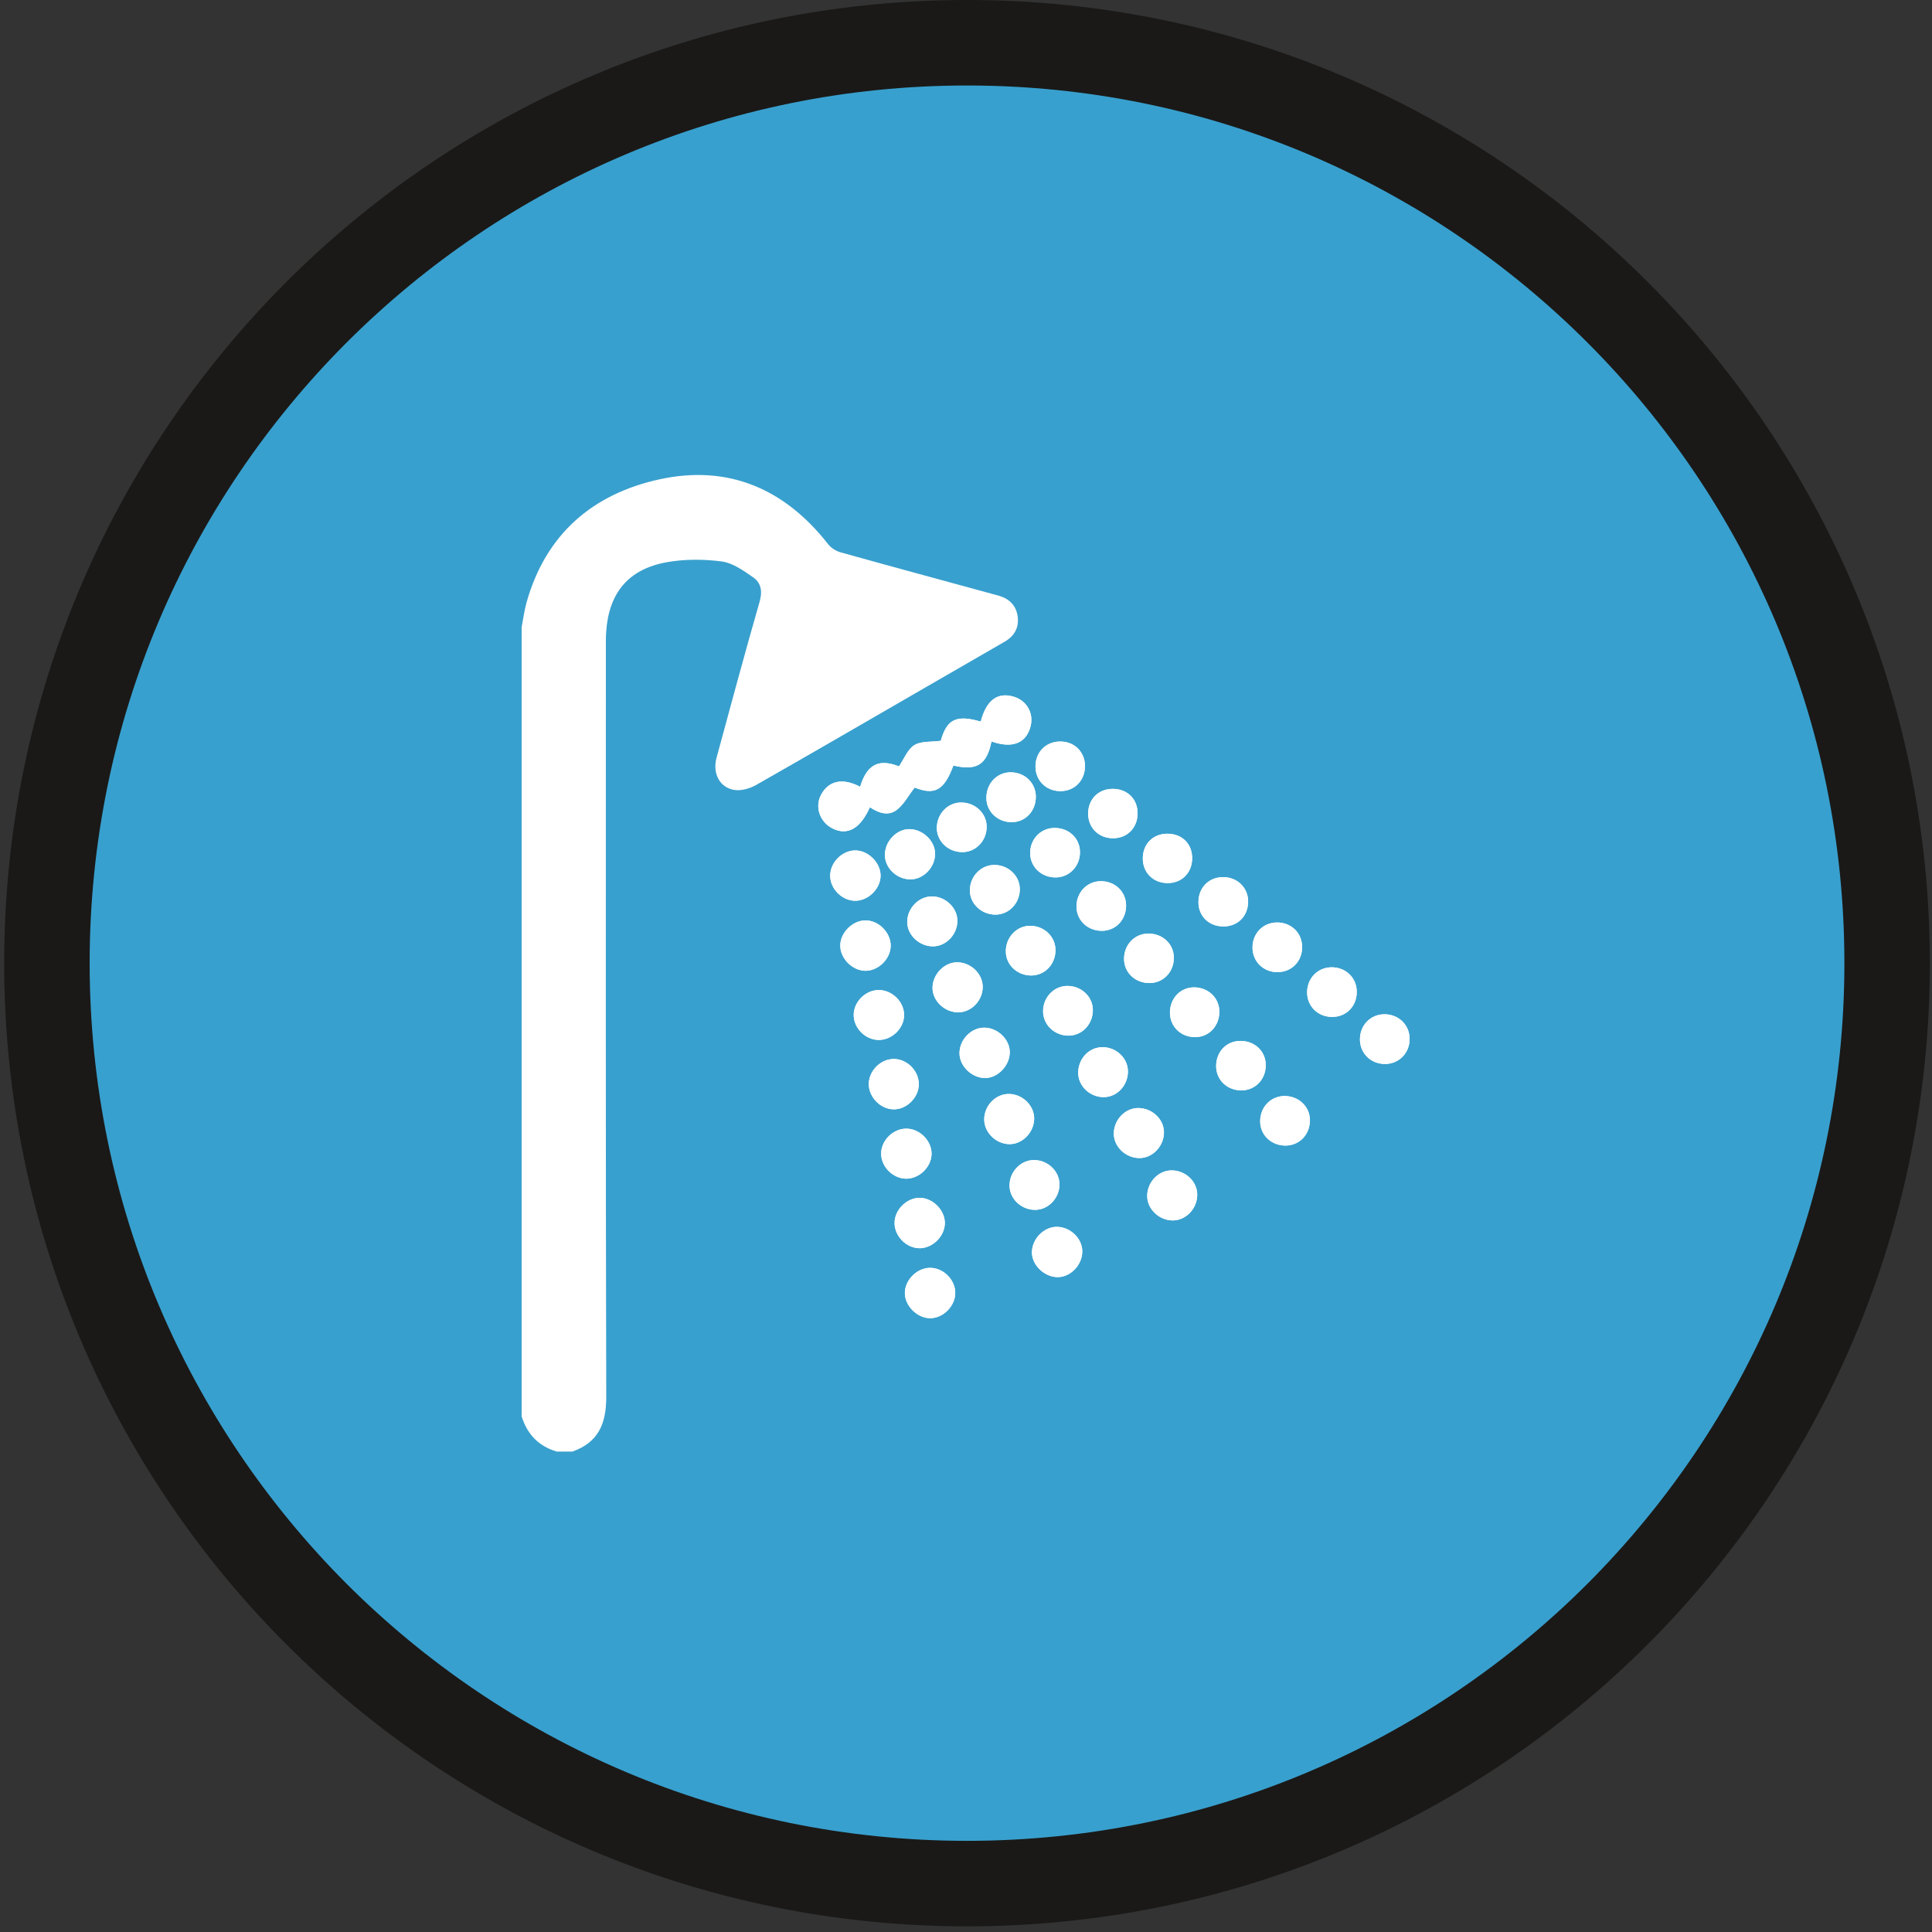 <?xml version="1.0" encoding="UTF-8" standalone="no"?>
<svg width="47.5px" height="47.5px" viewBox="0 0 47.5 47.5" version="1.1" xmlns="http://www.w3.org/2000/svg" xmlns:xlink="http://www.w3.org/1999/xlink" xmlns:sketch="http://www.bohemiancoding.com/sketch/ns">
    <rect x="0" y="0" width="47.5" height="47.5" fill="#333333" stroke="none"/>
    <!-- Generator: Sketch 3.4.1 (15681) - http://www.bohemiancoding.com/sketch -->
    <title>shower</title>
    <desc>Created with Sketch.</desc>
    <defs></defs>
    <g id="Markers" stroke="none" stroke-width="1" fill="none" fill-rule="evenodd" sketch:type="MSPage">
        <g id="shower" sketch:type="MSLayerGroup">
            <path d="M23.776,46.31 C11.283,46.31 1.154,36.177 1.154,23.679 C1.154,11.182 11.283,1.051 23.776,1.051 C36.269,1.051 46.396,11.182 46.396,23.679 C46.396,36.177 36.269,46.31 23.776,46.31 Z" id="Fill-50-Copy-2" fill="#38A0CE" sketch:type="MSShapeGroup"></path>
            <path d="M46.396,23.679 L45.346,23.679 C45.346,29.642 42.934,35.029 39.028,38.939 C35.122,42.844 29.735,45.257 23.776,45.259 C17.815,45.257 12.43,42.844 8.522,38.939 C4.618,35.029 2.206,29.642 2.204,23.679 C2.206,17.719 4.618,12.329 8.522,8.422 C12.43,4.515 17.815,2.102 23.776,2.102 C29.735,2.102 35.122,4.515 39.028,8.422 C42.934,12.329 45.346,17.719 45.346,23.679 L47.447,23.679 C47.447,10.602 36.849,0 23.776,0 C10.701,0 0.105,10.602 0.103,23.679 C0.105,36.759 10.701,47.359 23.776,47.361 C36.849,47.359 47.447,36.759 47.447,23.679 L46.396,23.679" id="Fill-51-Copy-2" fill="#1A1918" sketch:type="MSShapeGroup"></path>
            <g id="Imported-Layers" transform="translate(12.825, 11.674)" fill="#FFFFFF" sketch:type="MSShapeGroup">
                <path d="M8.322,7.67 C7.893,7.442 7.543,7.52 7.36,7.87 C7.202,8.171 7.334,8.545 7.654,8.699 C8.017,8.874 8.329,8.696 8.562,8.172 C8.773,8.315 9.019,8.399 9.227,8.234 C9.4,8.098 9.512,7.884 9.662,7.689 C10.155,7.882 10.386,7.763 10.615,7.147 C11.189,7.283 11.437,7.127 11.551,6.556 C12.044,6.727 12.376,6.613 12.499,6.231 C12.61,5.89 12.436,5.556 12.095,5.454 C11.698,5.336 11.421,5.546 11.288,6.067 C10.683,5.89 10.452,6.014 10.305,6.539 C10.066,6.572 9.82,6.543 9.655,6.646 C9.49,6.748 9.405,6.981 9.277,7.168 C8.786,6.975 8.491,7.113 8.322,7.67 L8.322,7.67 Z M9.796,17.776 C9.478,17.769 9.178,18.057 9.169,18.379 C9.159,18.7 9.439,19 9.762,19.014 C10.089,19.028 10.401,18.731 10.405,18.401 C10.409,18.084 10.116,17.783 9.796,17.776 L9.796,17.776 Z M13.784,19.088 C13.78,18.769 13.487,18.489 13.155,18.489 C12.838,18.49 12.551,18.783 12.546,19.112 C12.542,19.431 12.859,19.733 13.191,19.725 C13.506,19.718 13.787,19.416 13.784,19.088 L13.784,19.088 Z M15.166,15.568 C14.844,15.564 14.567,15.847 14.559,16.186 C14.551,16.514 14.851,16.802 15.197,16.798 C15.516,16.795 15.792,16.502 15.792,16.167 C15.793,15.847 15.504,15.571 15.166,15.568 L15.166,15.568 Z M13.137,9.898 C13.47,9.894 13.73,9.619 13.727,9.274 C13.725,8.936 13.458,8.683 13.105,8.682 C12.76,8.681 12.492,8.962 12.503,9.317 C12.513,9.651 12.787,9.903 13.137,9.898 L13.137,9.898 Z M15.98,17.101 C15.659,17.1 15.384,17.386 15.38,17.724 C15.376,18.053 15.679,18.339 16.023,18.331 C16.344,18.323 16.614,18.03 16.61,17.693 C16.607,17.37 16.32,17.101 15.98,17.101 L15.98,17.101 Z M11.374,13.592 C11.055,13.591 10.77,13.88 10.765,14.211 C10.759,14.534 11.069,14.835 11.403,14.83 C11.715,14.825 12.002,14.519 12.001,14.194 C12,13.878 11.704,13.594 11.374,13.592 L11.374,13.592 Z M21.832,13.881 C21.838,13.541 21.579,13.273 21.233,13.263 C20.893,13.253 20.623,13.509 20.611,13.855 C20.598,14.207 20.864,14.481 21.22,14.485 C21.56,14.489 21.826,14.226 21.832,13.881 L21.832,13.881 Z M17.154,13.201 C17.155,12.866 16.887,12.605 16.54,12.601 C16.204,12.597 15.943,12.863 15.939,13.213 C15.934,13.562 16.207,13.829 16.564,13.825 C16.899,13.822 17.154,13.552 17.154,13.201 L17.154,13.201 Z M11.336,12.594 C11.339,12.275 11.053,11.992 10.719,11.985 C10.393,11.978 10.098,12.283 10.102,12.621 C10.106,12.938 10.401,13.216 10.734,13.215 C11.055,13.215 11.333,12.929 11.336,12.594 L11.336,12.594 Z M15.404,11.279 C15.069,11.282 14.81,11.554 14.811,11.9 C14.811,12.244 15.093,12.504 15.454,12.495 C15.788,12.486 16.043,12.209 16.035,11.862 C16.027,11.527 15.755,11.275 15.404,11.279 L15.404,11.279 Z M12.642,7.918 C12.643,7.581 12.379,7.319 12.032,7.314 C11.689,7.309 11.422,7.588 11.426,7.948 C11.429,8.281 11.703,8.541 12.049,8.54 C12.386,8.538 12.64,8.271 12.642,7.918 L12.642,7.918 Z M18.158,15.86 C18.141,16.198 18.392,16.469 18.741,16.49 C19.09,16.51 19.367,16.251 19.381,15.893 C19.394,15.56 19.131,15.286 18.785,15.273 C18.446,15.26 18.176,15.513 18.158,15.86 L18.158,15.86 Z M10.042,19.497 C9.722,19.498 9.426,19.791 9.422,20.11 C9.418,20.423 9.715,20.728 10.033,20.735 C10.358,20.743 10.666,20.436 10.661,20.107 C10.657,19.784 10.365,19.496 10.042,19.497 L10.042,19.497 Z M19.189,11.613 C19.191,11.271 18.93,11.01 18.582,11.006 C18.24,11.002 17.976,11.261 17.969,11.607 C17.962,11.96 18.232,12.23 18.589,12.227 C18.933,12.223 19.188,11.963 19.189,11.613 L19.189,11.613 Z M20.532,12.72 C20.536,12.378 20.278,12.116 19.93,12.108 C19.589,12.101 19.323,12.358 19.312,12.705 C19.302,13.057 19.569,13.328 19.927,13.328 C20.272,13.329 20.528,13.071 20.532,12.72 L20.532,12.72 Z M8.778,12.667 C8.452,12.67 8.166,12.955 8.164,13.279 C8.163,13.602 8.449,13.89 8.775,13.894 C9.109,13.898 9.41,13.6 9.403,13.27 C9.396,12.948 9.103,12.665 8.778,12.667 L8.778,12.667 Z M13.231,6.557 C12.886,6.561 12.632,6.822 12.633,7.172 C12.634,7.525 12.908,7.787 13.266,7.776 C13.61,7.767 13.856,7.501 13.85,7.149 C13.843,6.802 13.583,6.552 13.231,6.557 L13.231,6.557 Z M17.234,11.103 C17.586,11.113 17.845,10.872 17.861,10.521 C17.877,10.171 17.612,9.895 17.255,9.891 C16.907,9.886 16.648,10.138 16.64,10.488 C16.631,10.835 16.881,11.094 17.234,11.103 L17.234,11.103 Z M11.644,10.813 C11.973,10.816 12.241,10.543 12.248,10.2 C12.254,9.872 11.982,9.6 11.638,9.592 C11.3,9.583 11.021,9.866 11.02,10.217 C11.02,10.542 11.3,10.81 11.644,10.813 L11.644,10.813 Z M8.535,14.984 C8.537,15.306 8.828,15.598 9.148,15.6 C9.468,15.602 9.761,15.311 9.765,14.988 C9.769,14.653 9.473,14.356 9.14,14.362 C8.817,14.368 8.533,14.659 8.535,14.984 L8.535,14.984 Z M8.207,10.472 C8.527,10.469 8.823,10.174 8.825,9.857 C8.826,9.531 8.512,9.225 8.187,9.235 C7.865,9.245 7.581,9.543 7.586,9.864 C7.591,10.188 7.884,10.474 8.207,10.472 L8.207,10.472 Z M15.272,9.42 C15.266,9.768 15.514,10.028 15.864,10.037 C16.214,10.047 16.473,9.802 16.485,9.451 C16.497,9.085 16.25,8.828 15.883,8.824 C15.531,8.82 15.278,9.067 15.272,9.42 L15.272,9.42 Z M9.569,9.946 C9.888,9.94 10.167,9.644 10.165,9.314 C10.162,9 9.862,8.713 9.535,8.711 C9.211,8.71 8.922,9.021 8.931,9.36 C8.939,9.679 9.237,9.952 9.569,9.946 L9.569,9.946 Z M9.455,17.305 C9.778,17.306 10.072,17.019 10.078,16.698 C10.084,16.38 9.795,16.082 9.472,16.075 C9.138,16.067 8.837,16.361 8.839,16.693 C8.841,17.016 9.13,17.303 9.455,17.305 L9.455,17.305 Z M14.277,11.211 C14.614,11.204 14.865,10.934 14.861,10.582 C14.858,10.247 14.588,9.989 14.24,9.991 C13.895,9.992 13.631,10.275 13.642,10.632 C13.652,10.966 13.928,11.217 14.277,11.211 L14.277,11.211 Z M10.828,9.276 C11.158,9.28 11.426,9.01 11.433,8.666 C11.44,8.328 11.157,8.055 10.802,8.056 C10.474,8.058 10.209,8.337 10.208,8.68 C10.207,9.008 10.483,9.273 10.828,9.276 L10.828,9.276 Z M14.537,8.935 C14.885,8.937 15.138,8.685 15.144,8.332 C15.149,7.981 14.903,7.728 14.548,7.721 C14.187,7.714 13.927,7.971 13.928,8.333 C13.929,8.679 14.186,8.933 14.537,8.935 L14.537,8.935 Z M14.906,14.665 C14.903,14.339 14.622,14.072 14.281,14.072 C13.944,14.072 13.676,14.362 13.684,14.716 C13.691,15.039 13.982,15.306 14.32,15.3 C14.645,15.294 14.908,15.009 14.906,14.665 L14.906,14.665 Z M18.295,14.511 C18.294,14.175 18.028,13.919 17.676,13.918 C17.335,13.916 17.08,14.175 17.075,14.528 C17.071,14.875 17.345,15.139 17.705,15.134 C18.041,15.129 18.297,14.86 18.295,14.511 L18.295,14.511 Z M9.073,11.565 C9.068,11.245 8.77,10.952 8.452,10.955 C8.134,10.957 7.836,11.254 7.834,11.572 C7.832,11.898 8.144,12.203 8.47,12.193 C8.791,12.184 9.079,11.884 9.073,11.565 L9.073,11.565 Z M10.713,10.964 C10.711,10.643 10.423,10.367 10.088,10.365 C9.758,10.364 9.471,10.667 9.48,11.006 C9.488,11.325 9.786,11.597 10.119,11.593 C10.44,11.589 10.714,11.298 10.713,10.964 L10.713,10.964 Z M12.601,15.825 C12.601,15.505 12.313,15.225 11.98,15.222 C11.658,15.219 11.379,15.502 11.373,15.838 C11.368,16.169 11.665,16.459 12.005,16.456 C12.321,16.453 12.601,16.157 12.601,15.825 L12.601,15.825 Z M12.52,12.309 C12.853,12.313 13.118,12.047 13.125,11.7 C13.132,11.36 12.853,11.087 12.498,11.088 C12.171,11.089 11.906,11.367 11.904,11.711 C11.902,12.04 12.175,12.305 12.52,12.309 L12.52,12.309 Z M13.223,17.439 C13.219,17.116 12.933,16.846 12.595,16.847 C12.263,16.847 11.985,17.145 11.996,17.491 C12.005,17.813 12.297,18.078 12.635,18.071 C12.957,18.065 13.227,17.775 13.223,17.439 L13.223,17.439 Z M14.044,13.167 C14.046,12.838 13.773,12.571 13.428,12.566 C13.098,12.561 12.828,12.832 12.82,13.176 C12.813,13.514 13.094,13.789 13.448,13.788 C13.775,13.788 14.041,13.511 14.044,13.167 L14.044,13.167 Z" id="Fill-1"></path>
                <path d="M0,3.746 C0.04,3.543 0.065,3.336 0.121,3.137 C0.592,1.461 1.744,0.469 3.393,0.11 C5.083,-0.257 6.47,0.344 7.534,1.704 C7.605,1.795 7.725,1.872 7.836,1.904 C9.076,2.25 10.318,2.586 11.559,2.925 C11.621,2.942 11.683,2.958 11.744,2.976 C11.996,3.053 12.159,3.216 12.195,3.481 C12.233,3.757 12.114,3.964 11.877,4.102 C11.241,4.471 10.603,4.838 9.966,5.205 C8.568,6.013 7.171,6.825 5.767,7.624 C5.617,7.709 5.417,7.77 5.251,7.75 C4.875,7.704 4.685,7.348 4.793,6.952 C5.141,5.672 5.485,4.39 5.852,3.115 C5.925,2.859 5.885,2.655 5.693,2.521 C5.456,2.356 5.191,2.166 4.92,2.13 C4.476,2.072 4.006,2.07 3.566,2.149 C2.615,2.321 2.137,2.913 2.077,3.879 C2.069,4.007 2.071,4.135 2.071,4.263 C2.071,10.4 2.064,16.537 2.08,22.674 C2.081,23.33 1.885,23.789 1.249,24.014 L0.864,24.014 C0.418,23.884 0.137,23.588 0,23.149 L0,3.746" id="Fill-2"></path>
                <path d="M8.322,7.67 C8.491,7.113 8.786,6.975 9.277,7.168 C9.405,6.981 9.49,6.748 9.655,6.646 C9.82,6.543 10.066,6.572 10.305,6.539 C10.452,6.014 10.683,5.89 11.288,6.067 C11.421,5.546 11.698,5.336 12.095,5.454 C12.436,5.556 12.61,5.89 12.499,6.231 C12.376,6.613 12.044,6.727 11.551,6.556 C11.437,7.127 11.189,7.283 10.615,7.147 C10.386,7.763 10.155,7.882 9.662,7.689 C9.512,7.884 9.4,8.098 9.227,8.234 C9.019,8.399 8.773,8.315 8.562,8.172 C8.329,8.696 8.017,8.874 7.654,8.699 C7.334,8.545 7.202,8.171 7.36,7.87 C7.543,7.52 7.893,7.442 8.322,7.67" id="Fill-3"></path>
                <path d="M9.796,17.776 C10.116,17.783 10.409,18.084 10.405,18.401 C10.401,18.731 10.089,19.028 9.762,19.014 C9.439,19 9.159,18.7 9.169,18.379 C9.178,18.057 9.478,17.769 9.796,17.776" id="Fill-4"></path>
                <path d="M13.784,19.088 C13.787,19.416 13.506,19.718 13.191,19.725 C12.859,19.733 12.542,19.431 12.546,19.112 C12.551,18.783 12.838,18.49 13.155,18.489 C13.487,18.489 13.78,18.769 13.784,19.088" id="Fill-5"></path>
                <path d="M15.166,15.568 C15.504,15.571 15.793,15.847 15.792,16.167 C15.792,16.502 15.516,16.795 15.197,16.798 C14.851,16.802 14.551,16.514 14.559,16.186 C14.567,15.847 14.844,15.564 15.166,15.568" id="Fill-6"></path>
                <path d="M13.137,9.898 C12.787,9.903 12.513,9.651 12.503,9.317 C12.492,8.962 12.76,8.681 13.105,8.682 C13.458,8.683 13.725,8.936 13.727,9.274 C13.73,9.619 13.47,9.894 13.137,9.898" id="Fill-7"></path>
                <path d="M15.98,17.101 C16.32,17.101 16.607,17.37 16.61,17.693 C16.614,18.03 16.344,18.323 16.023,18.331 C15.679,18.339 15.376,18.053 15.38,17.724 C15.384,17.386 15.659,17.1 15.98,17.101" id="Fill-8"></path>
                <path d="M11.374,13.592 C11.704,13.594 12,13.878 12.001,14.194 C12.002,14.519 11.715,14.825 11.403,14.83 C11.069,14.835 10.759,14.534 10.765,14.211 C10.77,13.88 11.055,13.591 11.374,13.592" id="Fill-9"></path>
                <path d="M21.832,13.881 C21.826,14.226 21.56,14.489 21.22,14.485 C20.864,14.481 20.598,14.207 20.611,13.855 C20.623,13.509 20.893,13.253 21.233,13.263 C21.579,13.273 21.838,13.541 21.832,13.881" id="Fill-10"></path>
                <path d="M17.154,13.201 C17.154,13.552 16.899,13.822 16.564,13.825 C16.207,13.829 15.934,13.562 15.939,13.213 C15.943,12.863 16.204,12.597 16.54,12.601 C16.887,12.605 17.155,12.866 17.154,13.201" id="Fill-11"></path>
                <path d="M11.336,12.594 C11.333,12.929 11.055,13.215 10.734,13.215 C10.401,13.216 10.106,12.938 10.102,12.621 C10.098,12.283 10.393,11.978 10.719,11.985 C11.053,11.992 11.339,12.275 11.336,12.594" id="Fill-12"></path>
                <path d="M15.404,11.279 C15.755,11.275 16.027,11.527 16.035,11.862 C16.043,12.209 15.788,12.486 15.454,12.495 C15.093,12.504 14.811,12.244 14.811,11.9 C14.81,11.554 15.069,11.282 15.404,11.279" id="Fill-13"></path>
                <path d="M12.642,7.918 C12.64,8.271 12.386,8.538 12.049,8.54 C11.703,8.541 11.429,8.281 11.426,7.948 C11.422,7.588 11.689,7.309 12.032,7.314 C12.379,7.319 12.643,7.581 12.642,7.918" id="Fill-14"></path>
                <path d="M18.158,15.86 C18.176,15.513 18.446,15.26 18.785,15.273 C19.131,15.286 19.394,15.56 19.381,15.893 C19.367,16.251 19.09,16.51 18.741,16.49 C18.392,16.469 18.141,16.198 18.158,15.86" id="Fill-15"></path>
                <path d="M10.042,19.497 C10.365,19.496 10.657,19.784 10.661,20.107 C10.666,20.436 10.358,20.743 10.033,20.735 C9.715,20.728 9.418,20.423 9.422,20.11 C9.426,19.791 9.722,19.498 10.042,19.497" id="Fill-16"></path>
                <path d="M19.189,11.613 C19.188,11.963 18.933,12.223 18.589,12.227 C18.232,12.23 17.962,11.96 17.969,11.607 C17.976,11.261 18.24,11.002 18.582,11.006 C18.93,11.01 19.191,11.271 19.189,11.613" id="Fill-17"></path>
                <path d="M20.532,12.72 C20.528,13.071 20.272,13.329 19.927,13.328 C19.569,13.328 19.302,13.057 19.312,12.705 C19.323,12.358 19.589,12.101 19.93,12.108 C20.278,12.116 20.536,12.378 20.532,12.72" id="Fill-18"></path>
                <path d="M8.778,12.667 C9.103,12.665 9.396,12.948 9.403,13.27 C9.41,13.6 9.109,13.898 8.775,13.894 C8.449,13.89 8.163,13.602 8.164,13.279 C8.166,12.955 8.452,12.67 8.778,12.667" id="Fill-19"></path>
                <path d="M13.231,6.557 C13.583,6.552 13.843,6.802 13.85,7.149 C13.856,7.501 13.61,7.767 13.266,7.776 C12.908,7.787 12.634,7.525 12.633,7.172 C12.632,6.822 12.886,6.561 13.231,6.557" id="Fill-20"></path>
                <path d="M17.234,11.103 C16.881,11.094 16.631,10.835 16.64,10.488 C16.648,10.138 16.907,9.886 17.255,9.891 C17.612,9.895 17.877,10.171 17.861,10.521 C17.845,10.872 17.586,11.113 17.234,11.103" id="Fill-21"></path>
                <path d="M11.644,10.813 C11.3,10.81 11.02,10.542 11.02,10.217 C11.021,9.866 11.3,9.583 11.638,9.592 C11.982,9.6 12.254,9.872 12.248,10.2 C12.241,10.543 11.973,10.816 11.644,10.813" id="Fill-22"></path>
                <path d="M8.535,14.984 C8.533,14.659 8.817,14.368 9.14,14.362 C9.473,14.356 9.769,14.653 9.765,14.988 C9.761,15.311 9.468,15.602 9.148,15.6 C8.828,15.598 8.537,15.306 8.535,14.984" id="Fill-23"></path>
                <path d="M8.207,10.472 C7.884,10.474 7.591,10.188 7.586,9.864 C7.581,9.543 7.865,9.245 8.187,9.235 C8.512,9.225 8.826,9.531 8.825,9.857 C8.823,10.174 8.527,10.469 8.207,10.472" id="Fill-24"></path>
                <path d="M15.272,9.42 C15.278,9.067 15.531,8.82 15.883,8.824 C16.25,8.828 16.497,9.085 16.485,9.451 C16.473,9.802 16.214,10.047 15.864,10.037 C15.514,10.028 15.266,9.768 15.272,9.42" id="Fill-25"></path>
                <path d="M9.569,9.946 C9.237,9.952 8.939,9.679 8.931,9.36 C8.922,9.021 9.211,8.71 9.535,8.711 C9.862,8.713 10.162,9 10.165,9.314 C10.167,9.644 9.888,9.94 9.569,9.946" id="Fill-26"></path>
                <path d="M9.455,17.305 C9.13,17.303 8.841,17.016 8.839,16.693 C8.837,16.361 9.138,16.067 9.472,16.075 C9.795,16.082 10.084,16.38 10.078,16.698 C10.072,17.019 9.778,17.306 9.455,17.305" id="Fill-27"></path>
                <path d="M14.277,11.211 C13.928,11.217 13.652,10.966 13.642,10.632 C13.631,10.275 13.895,9.992 14.24,9.991 C14.588,9.989 14.858,10.247 14.861,10.582 C14.865,10.934 14.614,11.204 14.277,11.211" id="Fill-28"></path>
                <path d="M10.828,9.276 C10.483,9.273 10.207,9.008 10.208,8.68 C10.209,8.337 10.474,8.058 10.802,8.056 C11.157,8.055 11.44,8.328 11.433,8.666 C11.426,9.01 11.158,9.28 10.828,9.276" id="Fill-29"></path>
                <path d="M14.537,8.935 C14.186,8.933 13.929,8.679 13.928,8.333 C13.927,7.971 14.187,7.714 14.548,7.721 C14.903,7.728 15.149,7.981 15.144,8.332 C15.138,8.685 14.885,8.937 14.537,8.935" id="Fill-30"></path>
                <path d="M14.906,14.665 C14.908,15.009 14.645,15.294 14.32,15.3 C13.982,15.306 13.691,15.039 13.684,14.716 C13.676,14.362 13.944,14.072 14.281,14.072 C14.622,14.072 14.903,14.339 14.906,14.665" id="Fill-31"></path>
                <path d="M18.295,14.511 C18.297,14.86 18.041,15.129 17.705,15.134 C17.345,15.139 17.071,14.875 17.075,14.528 C17.08,14.175 17.335,13.916 17.676,13.918 C18.028,13.919 18.294,14.175 18.295,14.511" id="Fill-32"></path>
                <path d="M9.073,11.565 C9.079,11.884 8.791,12.184 8.47,12.193 C8.144,12.203 7.832,11.898 7.834,11.572 C7.836,11.254 8.134,10.957 8.452,10.955 C8.77,10.952 9.068,11.245 9.073,11.565" id="Fill-33"></path>
                <path d="M10.713,10.964 C10.714,11.298 10.44,11.589 10.119,11.593 C9.786,11.597 9.488,11.325 9.48,11.006 C9.471,10.667 9.758,10.364 10.088,10.365 C10.423,10.367 10.711,10.643 10.713,10.964" id="Fill-34"></path>
                <path d="M12.601,15.825 C12.601,16.157 12.321,16.453 12.005,16.456 C11.665,16.459 11.368,16.169 11.373,15.838 C11.379,15.502 11.658,15.219 11.98,15.222 C12.313,15.225 12.601,15.505 12.601,15.825" id="Fill-35"></path>
                <path d="M12.52,12.309 C12.175,12.305 11.902,12.04 11.904,11.711 C11.906,11.367 12.171,11.089 12.498,11.088 C12.853,11.087 13.132,11.36 13.125,11.7 C13.118,12.047 12.853,12.313 12.52,12.309" id="Fill-36"></path>
                <path d="M13.223,17.439 C13.227,17.775 12.957,18.065 12.635,18.071 C12.297,18.078 12.005,17.813 11.996,17.491 C11.985,17.145 12.263,16.847 12.595,16.847 C12.933,16.846 13.219,17.116 13.223,17.439" id="Fill-37"></path>
                <path d="M14.044,13.167 C14.041,13.511 13.775,13.788 13.448,13.788 C13.094,13.789 12.813,13.514 12.82,13.176 C12.828,12.832 13.098,12.561 13.428,12.566 C13.773,12.571 14.046,12.838 14.044,13.167" id="Fill-38"></path>
            </g>
        </g>
    </g>
</svg>
